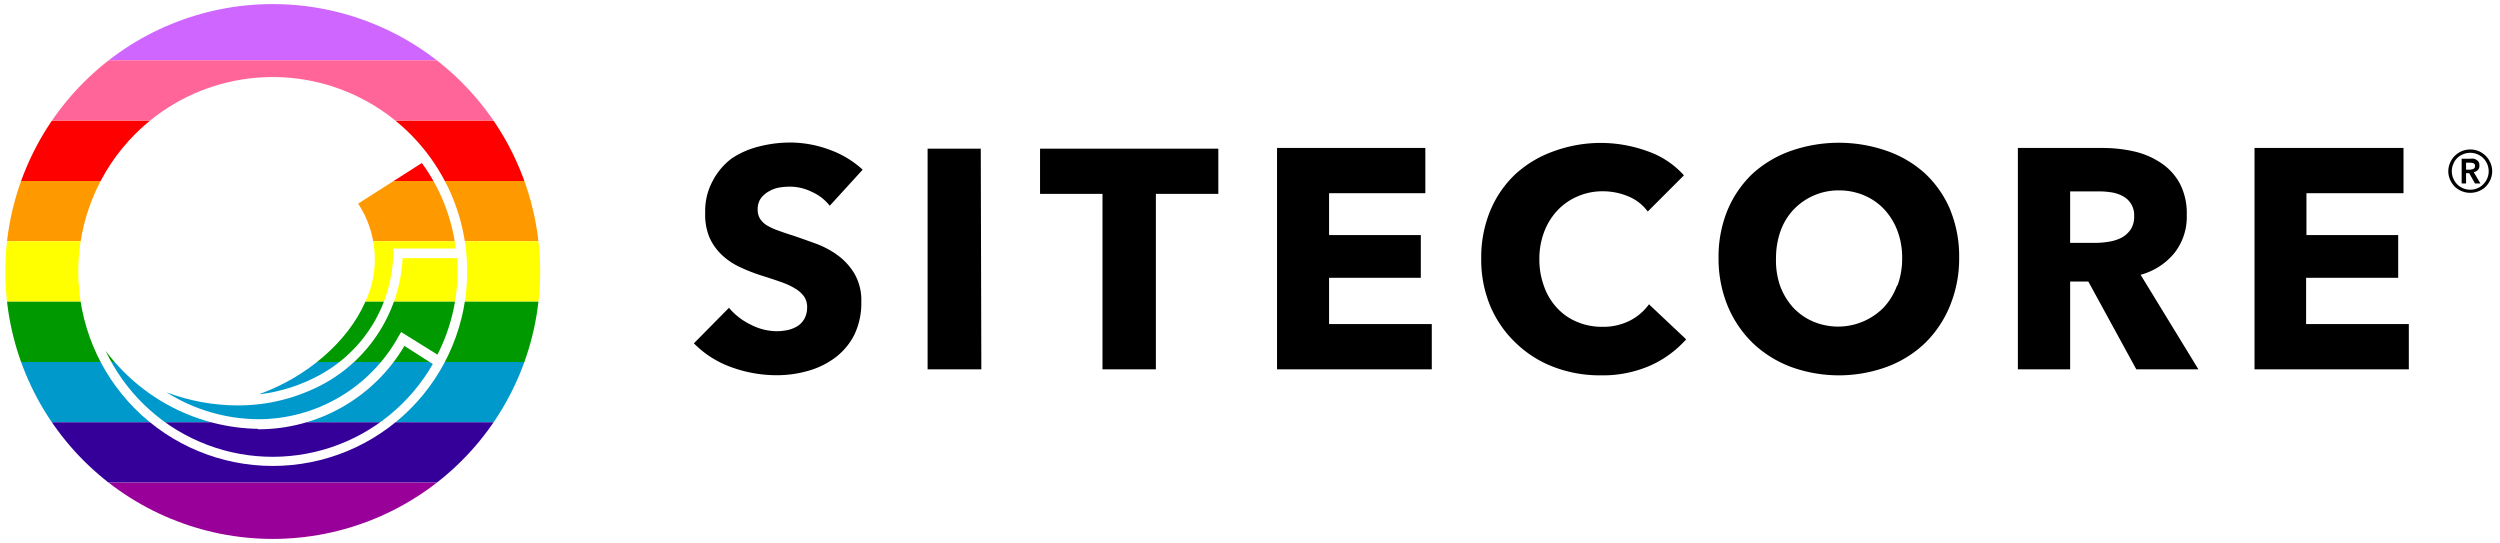 <svg id="Layer_1" data-name="Layer 1" xmlns="http://www.w3.org/2000/svg" xmlns:xlink="http://www.w3.org/1999/xlink" viewBox="0 0 221 48" width="221" height="48"><defs><style>.cls-1{fill:none;}.cls-2{clip-path:url(#clip-path);}.cls-3{fill:#ce66ff;}.cls-4{fill:#ff6599;}.cls-5{fill:red;}.cls-6{fill:#f90;}.cls-7{fill:#ff0;}.cls-8{fill:#009a00;}.cls-9{fill:#09c;}.cls-10{fill:#340099;}.cls-11{fill:#909;}.cls-12{clip-path:url(#clip-path-2);}.cls-13{clip-path:url(#clip-path-3);}.cls-14{clip-path:url(#clip-path-4);}</style><clipPath id="clip-path"><path class="cls-1" d="M23,34.85a14.71,14.71,0,0,0,5.26-1.7,12.45,12.45,0,0,0,6.5-10.77l0-.41h5.53a16.21,16.21,0,0,0-3-7.56L31.66,18a8.89,8.89,0,0,1,.63,8.69c-1.55,3.54-5.2,6.64-9.29,8.12"/></clipPath><clipPath id="clip-path-2"><path class="cls-1" d="M40.4,22.82H35.59A13.43,13.43,0,0,1,28.67,33.9,15.93,15.93,0,0,1,21,35.84a17.84,17.84,0,0,1-6.28-1.16,15.36,15.36,0,0,0,8.09,2.38h0a14.17,14.17,0,0,0,12.42-7.32l.23-.39,3.21,2A16.25,16.25,0,0,0,40.45,24c0-.4,0-.79-.05-1.18"/></clipPath><clipPath id="clip-path-3"><path class="cls-1" d="M22.81,37.91h0A17.17,17.17,0,0,1,9.33,31a16.32,16.32,0,0,0,28.93,1.18l-2.51-1.6a15,15,0,0,1-12.94,7.37"/></clipPath><clipPath id="clip-path-4"><path class="cls-1" d="M24.11,41.19A17.19,17.19,0,1,1,41.3,24,17.19,17.19,0,0,1,24.11,41.19m0-40.83A23.64,23.64,0,1,0,47.75,24,23.64,23.64,0,0,0,24.11.36"/></clipPath></defs><path d="M212.94,32.65v-4h-9.08V24.56H212V20.78h-8.11v-3.7h8.58v-4H199.3V32.65ZM188.33,20.31a2.27,2.27,0,0,1-.82.72,3.79,3.79,0,0,1-1.11.34,7.08,7.08,0,0,1-1.19.1H183V16.92h2.52a7,7,0,0,1,1.1.08,3.1,3.1,0,0,1,1,.32,1.88,1.88,0,0,1,.74.66,1.9,1.9,0,0,1,.3,1.12,2.13,2.13,0,0,1-.32,1.21m6,12.34-5.11-8.36a5.82,5.82,0,0,0,3-1.94A5.17,5.17,0,0,0,193.31,19a5.7,5.7,0,0,0-.63-2.81,5.13,5.13,0,0,0-1.7-1.82,7.1,7.1,0,0,0-2.4-1,12.59,12.59,0,0,0-2.75-.29h-7.45V32.65H183V24.89h1.61l4.24,7.76Zm-26.64-7.41a5.8,5.8,0,0,1-1.16,1.92,5.66,5.66,0,0,1-6.29,1.25,5.28,5.28,0,0,1-1.76-1.25,5.93,5.93,0,0,1-1.14-1.92A6.91,6.91,0,0,1,157,22.8a7.12,7.12,0,0,1,.4-2.38,5.49,5.49,0,0,1,1.15-1.89,5.48,5.48,0,0,1,4-1.7,5.66,5.66,0,0,1,2.28.46,5.19,5.19,0,0,1,1.76,1.24,5.81,5.81,0,0,1,1.15,1.89,6.65,6.65,0,0,1,.41,2.38,6.91,6.91,0,0,1-.41,2.44m4.67-6.68a9.44,9.44,0,0,0-2.23-3.22,9.83,9.83,0,0,0-3.38-2,12.87,12.87,0,0,0-8.49,0,10,10,0,0,0-3.37,2,9.55,9.55,0,0,0-2.22,3.22,10.83,10.83,0,0,0-.8,4.24,11,11,0,0,0,.8,4.23,9.85,9.85,0,0,0,2.22,3.29,10,10,0,0,0,3.37,2.11,12.39,12.39,0,0,0,8.49,0,9.83,9.83,0,0,0,3.38-2.11A9.73,9.73,0,0,0,172.39,27a11,11,0,0,0,.8-4.23,10.83,10.83,0,0,0-.8-4.24M149.06,30l-3.29-3.1a4.74,4.74,0,0,1-1.68,1.44,5.19,5.19,0,0,1-2.46.55,5.62,5.62,0,0,1-2.23-.44,5,5,0,0,1-1.76-1.23,5.43,5.43,0,0,1-1.14-1.89,6.81,6.81,0,0,1-.42-2.43,6.63,6.63,0,0,1,.42-2.39,5.7,5.7,0,0,1,1.16-1.89,5.26,5.26,0,0,1,1.78-1.25,5.48,5.48,0,0,1,2.27-.46,5.81,5.81,0,0,1,2.21.44,4,4,0,0,1,1.74,1.35l3.2-3.2a7.71,7.71,0,0,0-3.24-2.14,12.07,12.07,0,0,0-8.24,0A9.9,9.9,0,0,0,134,15.36a9.34,9.34,0,0,0-2.25,3.24,10.77,10.77,0,0,0-.81,4.25,10.62,10.62,0,0,0,.8,4.2A9.69,9.69,0,0,0,134,30.32a9.86,9.86,0,0,0,3.32,2.11,11.43,11.43,0,0,0,4.19.75,10.49,10.49,0,0,0,4.39-.87,9.39,9.39,0,0,0,3.2-2.36m-22.53,2.7v-4h-9.08V24.56h8.11V20.78h-8.11v-3.7H126v-4H112.89V32.65ZM107.7,17.14v-4H91.94v4h5.52V32.65h4.72V17.14Zm-21-4H82V32.65h4.75ZM76.26,15a8.68,8.68,0,0,0-3-1.79,10,10,0,0,0-3.38-.61,11,11,0,0,0-2.74.34A7.66,7.66,0,0,0,64.69,14,5.91,5.91,0,0,0,63,16a5.54,5.54,0,0,0-.66,2.79A5.28,5.28,0,0,0,62.72,21a4.86,4.86,0,0,0,1.13,1.57,6,6,0,0,0,1.6,1.06,15.25,15.25,0,0,0,1.84.72c.64.2,1.22.39,1.72.57a6.06,6.06,0,0,1,1.27.58,2.6,2.6,0,0,1,.79.7,1.61,1.61,0,0,1,.28.94,2.13,2.13,0,0,1-.22,1,1.85,1.85,0,0,1-.6.67,2.84,2.84,0,0,1-.87.36,4.9,4.9,0,0,1-1,.11,5.08,5.08,0,0,1-2.33-.6,5.77,5.77,0,0,1-1.89-1.47l-3.1,3.14a8.76,8.76,0,0,0,3.26,2.09,11.71,11.71,0,0,0,4.06.73,10,10,0,0,0,2.79-.39,7.27,7.27,0,0,0,2.4-1.18,5.81,5.81,0,0,0,1.67-2,6.45,6.45,0,0,0,.62-2.92,4.69,4.69,0,0,0-.58-2.44,5.48,5.48,0,0,0-1.46-1.64,7.9,7.9,0,0,0-2-1.07c-.72-.26-1.41-.51-2.07-.73-.46-.14-.88-.29-1.24-.42a5.37,5.37,0,0,1-1-.46,1.86,1.86,0,0,1-.6-.58,1.53,1.53,0,0,1-.21-.83,1.66,1.66,0,0,1,.26-.95A2.22,2.22,0,0,1,68,16.9a2.74,2.74,0,0,1,.87-.32,6.19,6.19,0,0,1,1-.08,4.37,4.37,0,0,1,1.89.46,4.1,4.1,0,0,1,1.59,1.23Z"/><path d="M218,15v-.62h.36a.93.93,0,0,1,.29.05.23.23,0,0,1,.14.24.25.25,0,0,1-.15.26.88.88,0,0,1-.32.07Zm-.39,1.22H218v-.91h.28l.51.91h.48l-.59-1a.7.7,0,0,0,.37-.2.56.56,0,0,0,.13-.39.67.67,0,0,0-.06-.3.58.58,0,0,0-.19-.19.71.71,0,0,0-.25-.11,1.54,1.54,0,0,0-.3,0h-.77Zm-.74-1.72a1.52,1.52,0,0,1,.86-.86,1.64,1.64,0,0,1,1.28,0,1.63,1.63,0,0,1,.51.34,1.64,1.64,0,0,1,.48,1.16,1.51,1.51,0,0,1-.13.63,1.54,1.54,0,0,1-.35.52,1.5,1.5,0,0,1-.51.35,1.64,1.64,0,0,1-1.8-.35,1.67,1.67,0,0,1-.34-.52,1.62,1.62,0,0,1,0-1.27m-.28,1.39a2.11,2.11,0,0,0,.41.61,2,2,0,0,0,.62.4,2,2,0,0,0,1.5,0,2,2,0,0,0,.62-.4,2.11,2.11,0,0,0,.41-.61,1.84,1.84,0,0,0,0-1.5,1.87,1.87,0,0,0-.41-.61,2.06,2.06,0,0,0-.62-.42,2,2,0,0,0-1.5,0,2.06,2.06,0,0,0-.62.42,1.87,1.87,0,0,0-.41.61,1.84,1.84,0,0,0,0,1.5"/><g class="cls-2"><rect class="cls-3" width="58.26" height="5.33"/><rect class="cls-4" y="5.33" width="58.26" height="5.33"/><rect class="cls-5" y="10.67" width="58.26" height="5.33"/><rect class="cls-6" y="16" width="58.26" height="5.33"/><rect class="cls-7" y="21.33" width="58.26" height="5.33"/><rect class="cls-8" y="26.67" width="58.26" height="5.33"/><rect class="cls-9" y="32" width="58.26" height="5.33"/><rect class="cls-10" y="37.33" width="58.26" height="5.33"/><rect class="cls-11" y="42.67" width="58.26" height="5.33"/></g><g class="cls-12"><rect class="cls-3" width="58.26" height="5.33"/><rect class="cls-4" y="5.33" width="58.26" height="5.33"/><rect class="cls-5" y="10.67" width="58.26" height="5.33"/><rect class="cls-6" y="16" width="58.26" height="5.33"/><rect class="cls-7" y="21.33" width="58.26" height="5.33"/><rect class="cls-8" y="26.67" width="58.26" height="5.33"/><rect class="cls-9" y="32" width="58.26" height="5.33"/><rect class="cls-10" y="37.33" width="58.26" height="5.33"/><rect class="cls-11" y="42.67" width="58.26" height="5.33"/></g><g class="cls-13"><rect class="cls-3" width="58.26" height="5.33"/><rect class="cls-4" y="5.33" width="58.26" height="5.33"/><rect class="cls-5" y="10.67" width="58.26" height="5.33"/><rect class="cls-6" y="16" width="58.26" height="5.33"/><rect class="cls-7" y="21.33" width="58.26" height="5.33"/><rect class="cls-8" y="26.67" width="58.26" height="5.33"/><rect class="cls-9" y="32" width="58.26" height="5.33"/><rect class="cls-10" y="37.33" width="58.26" height="5.33"/><rect class="cls-11" y="42.67" width="58.26" height="5.33"/></g><g class="cls-14"><rect class="cls-3" width="58.26" height="5.33"/><rect class="cls-4" y="5.33" width="58.26" height="5.33"/><rect class="cls-5" y="10.67" width="58.26" height="5.33"/><rect class="cls-6" y="16" width="58.26" height="5.33"/><rect class="cls-7" y="21.33" width="58.26" height="5.33"/><rect class="cls-8" y="26.67" width="58.26" height="5.33"/><rect class="cls-9" y="32" width="58.26" height="5.33"/><rect class="cls-10" y="37.33" width="58.26" height="5.33"/><rect class="cls-11" y="42.67" width="58.26" height="5.33"/></g></svg>